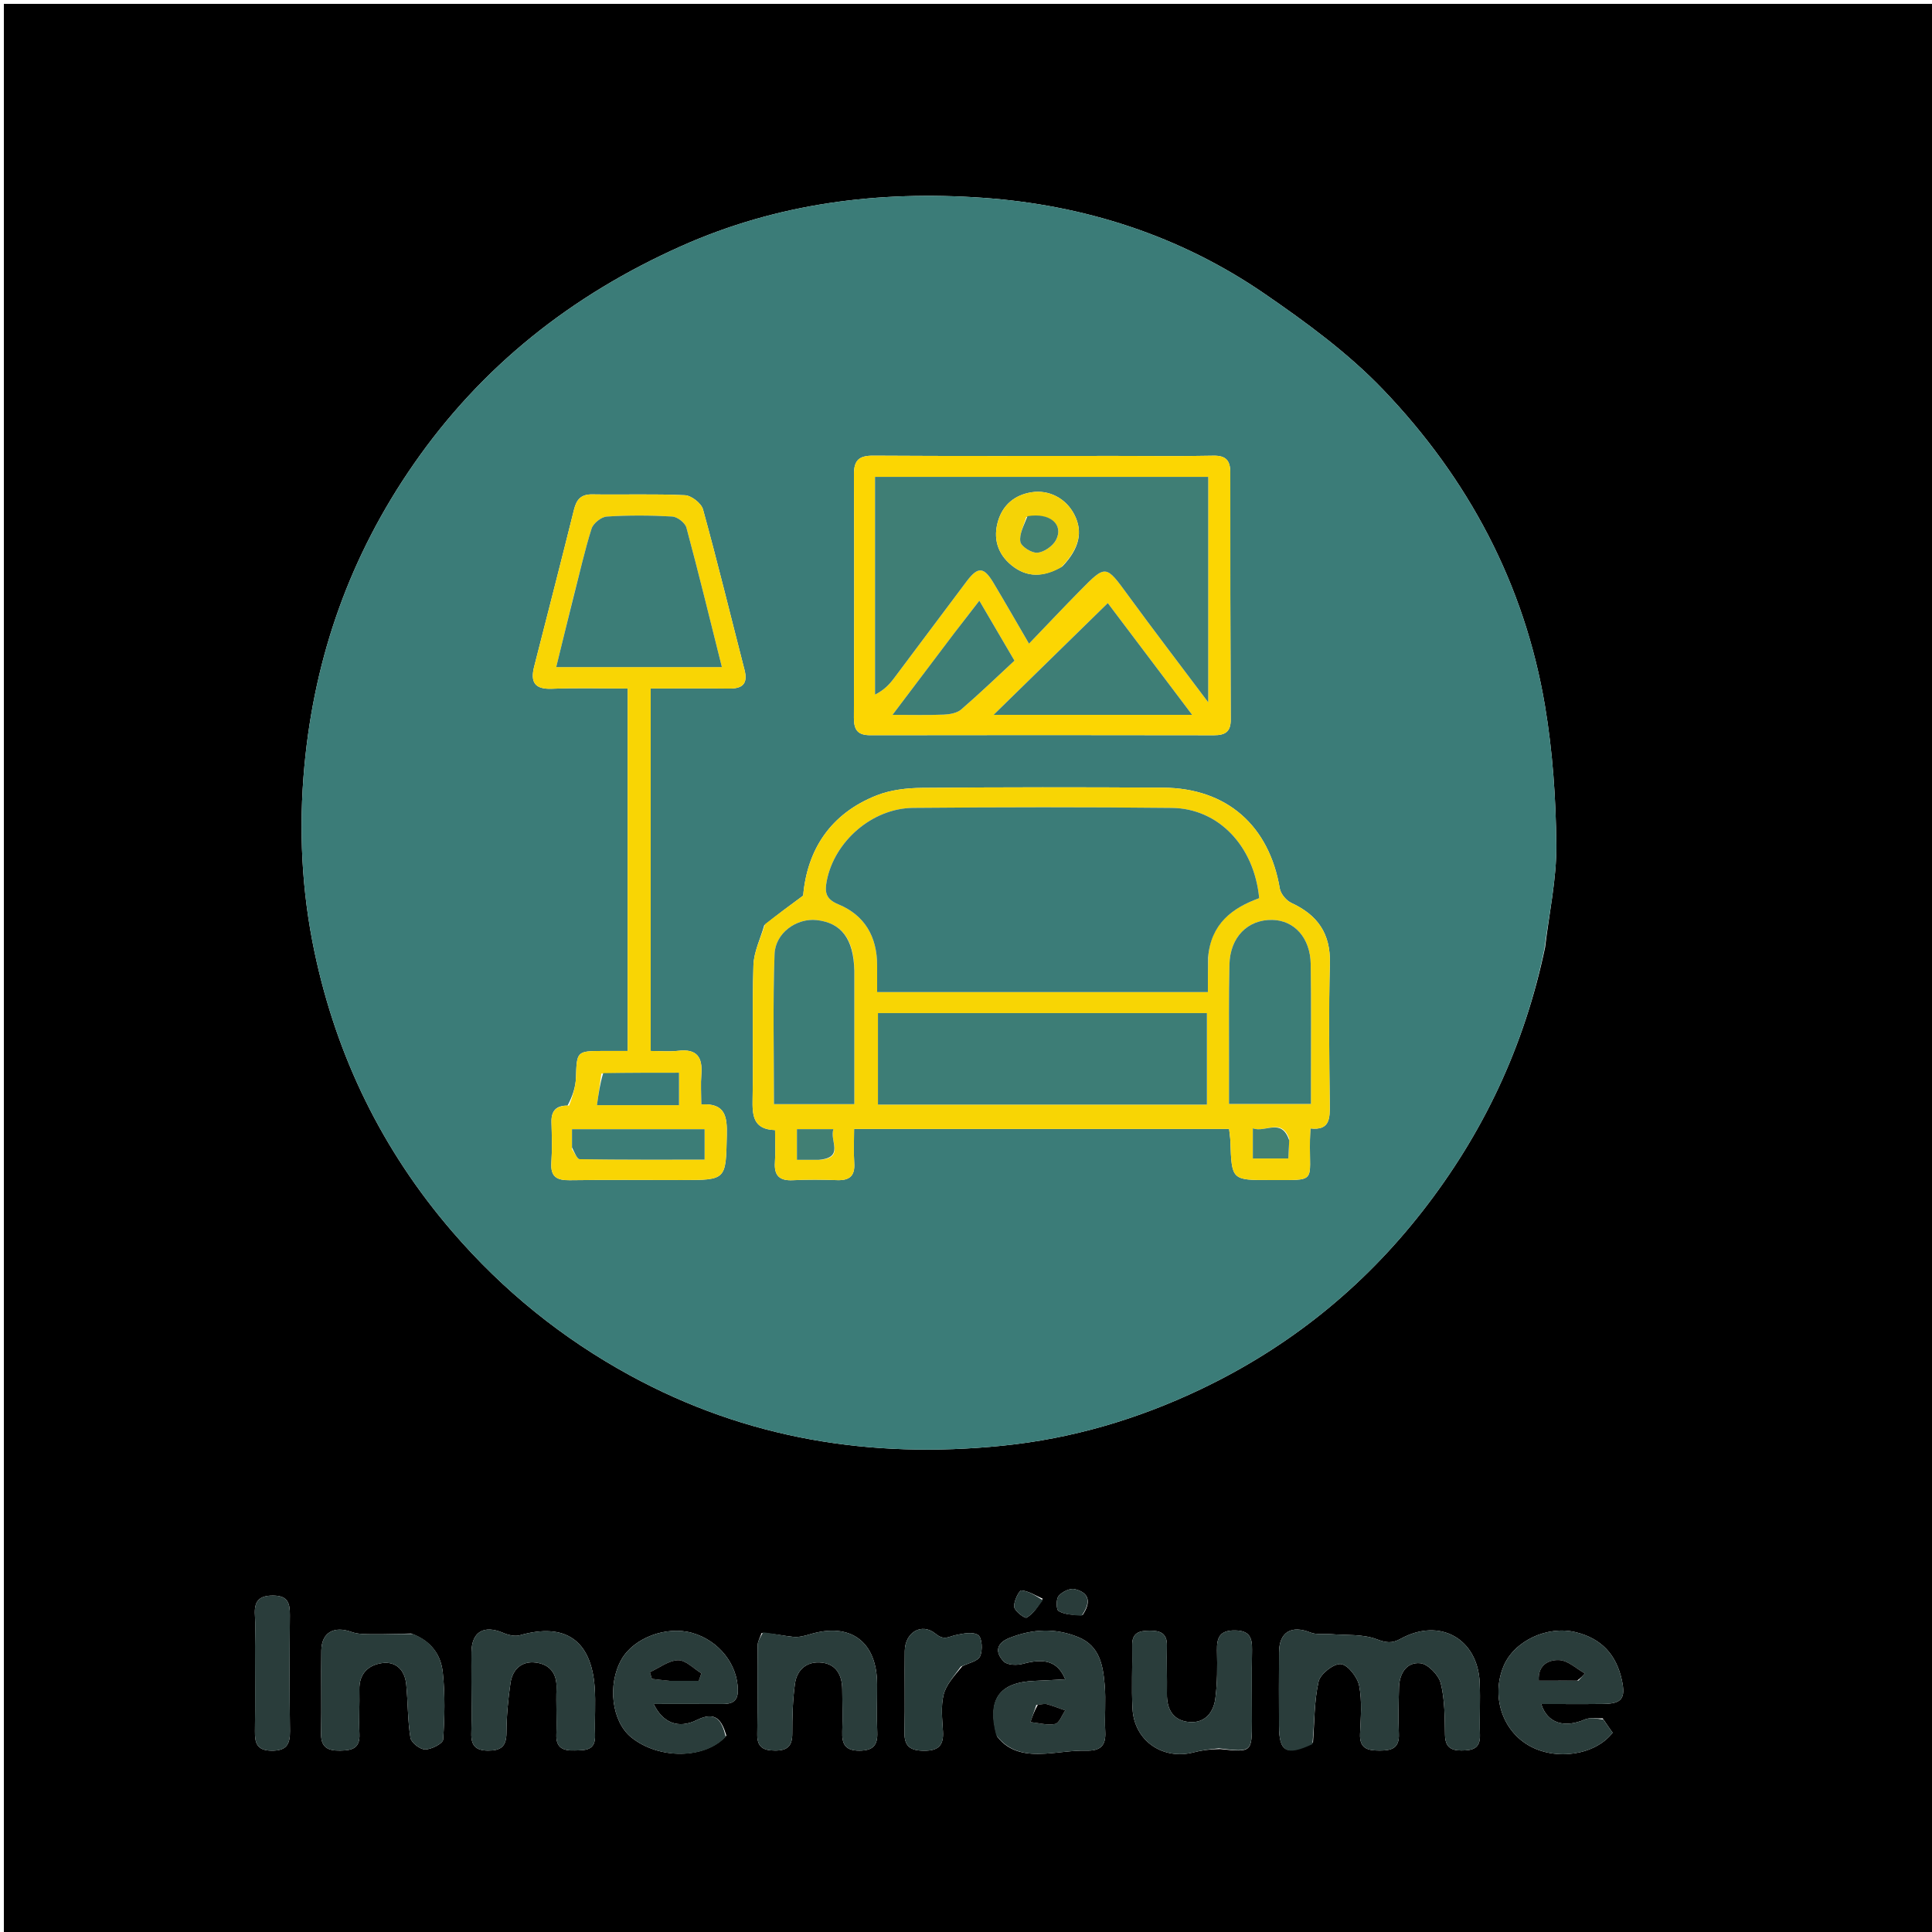<svg version="1.1" id="Layer_1" xmlns="http://www.w3.org/2000/svg" xmlns:xlink="http://www.w3.org/1999/xlink" x="0px" y="0px"
	 width="100%" viewBox="0 0 500 500" enable-background="new 0 0 500 500" xml:space="preserve">
<path fill="#000000" opacity="1" stroke="none" 
	d="
M286,501 
	C190.667,501 95.833,501 1,501 
	C1,334.333 1,167.667 1,1 
	C167.667,1 334.333,1 501,1 
	C501,167.667 501,334.333 501,501 
	C429.5,501 358,501 286,501 
M399.868,245.196 
	C400.911,236.355 402.859,227.506 402.777,218.676 
	C402.665,206.664 401.83,194.528 399.845,182.69 
	C394.546,151.094 379.937,123.791 357.947,100.83 
	C348.911,91.396 338.082,83.448 327.254,76.012 
	C305.352,60.97 280.589,53.022 254.245,51.182 
	C227.442,49.31 201.309,52.533 176.277,63.704 
	C147.943,76.348 124.643,94.761 107.003,120.2 
	C90.728,143.671 81.434,169.627 78.781,198.222 
	C77.264,214.583 78.065,230.672 81.426,246.529 
	C87.155,273.553 98.925,297.718 117.115,318.819 
	C130.259,334.066 145.55,346.412 163.109,355.985 
	C193.188,372.384 225.342,377.584 259.318,374.16 
	C277.472,372.331 294.531,367.268 310.797,359.513 
	C333.483,348.696 352.644,333.333 368.17,313.414 
	C383.839,293.314 394.447,270.96 399.868,245.196 
M339.801,450.965 
	C340.2,445.682 340.092,440.283 341.254,435.174 
	C341.702,433.202 345.167,430.49 347.014,430.667 
	C348.828,430.84 351.324,434.058 351.757,436.283 
	C352.538,440.296 352.153,444.572 351.977,448.726 
	C351.815,452.529 353.922,453.04 357.005,453.042 
	C360.097,453.044 362.19,452.511 362.024,448.717 
	C361.85,444.73 361.962,440.726 362.06,436.732 
	C362.149,433.109 364.023,430.075 367.586,430.443 
	C369.579,430.649 372.336,433.511 372.87,435.646 
	C373.938,439.914 373.875,444.501 373.965,448.963 
	C374.026,452.008 375.325,453.039 378.228,453.025 
	C381.092,453.012 383.122,452.56 383.01,449.003 
	C382.87,444.512 383.135,440.006 382.947,435.519 
	C382.466,424.062 372.593,418.545 362.48,424.122 
	C360.216,425.37 358.746,425.16 356.246,424.217 
	C352.638,422.858 348.37,423.241 344.381,422.909 
	C342.637,422.764 340.716,423.119 339.174,422.501 
	C334.212,420.514 331.054,422.343 331.014,427.626 
	C330.966,433.953 330.983,440.28 331.006,446.607 
	C331.03,453.42 332.896,454.547 339.801,450.965 
M414.774,444.71 
	C413.227,444.78 411.494,444.422 410.164,444.996 
	C404.886,447.273 400.454,446.028 398.866,440.994 
	C404.327,440.994 409.614,441.044 414.901,440.979 
	C419.711,440.921 420.752,439.58 419.749,434.879 
	C418.336,428.265 414.49,424.038 407.781,422.408 
	C400.485,420.634 391.853,424.621 389.109,431.234 
	C385.931,438.891 388.701,447.658 395.565,451.676 
	C402.537,455.756 412.813,454.292 417.35,448.421 
	C416.626,447.411 415.866,446.35 414.774,444.71 
M187.983,449.176 
	C186.817,445.267 185.261,442.705 180.373,445.128 
	C175.565,447.512 171.53,445.892 169.168,440.982 
	C175.205,440.982 180.991,440.958 186.777,440.993 
	C189.222,441.008 190.963,440.536 190.955,437.47 
	C190.939,430.79 186.065,424.546 179.103,422.589 
	C172.424,420.711 163.99,423.89 160.831,429.475 
	C157.117,436.045 158.355,445.549 163.35,449.602 
	C170.52,455.42 182.565,455.284 187.983,449.176 
M258.036,449.382 
	C261.251,453.592 265.792,454.133 270.587,453.839 
	C274.088,453.624 277.587,452.988 281.075,453.067 
	C284.735,453.15 286.238,451.867 286.038,448.152 
	C285.822,444.163 286.239,440.132 285.9,436.16 
	C285.471,431.138 284.672,426.021 279.165,423.735 
	C273.198,421.258 267.208,421.528 261.216,423.915 
	C257.639,425.339 257.581,427.752 259.787,430.008 
	C260.715,430.958 263.227,431.013 264.774,430.586 
	C270.348,429.048 273.792,429.964 275.68,434.603 
	C272.894,434.747 270.332,434.907 267.768,435.007 
	C258.606,435.365 255.32,439.806 258.036,449.382 
M106.404,422.754 
	C103.16,422.824 99.917,422.971 96.674,422.936 
	C94.769,422.915 92.732,422.981 90.99,422.353 
	C86.448,420.716 83.231,422.463 83.162,427.134 
	C83.056,434.279 83.235,441.428 83.096,448.572 
	C83.026,452.172 84.747,453.101 88.001,453.054 
	C91.072,453.009 93.198,452.537 93.025,448.74 
	C92.852,444.926 93.097,441.095 93.005,437.276 
	C92.908,433.177 95.295,430.917 98.843,430.412 
	C102.546,429.885 104.776,432.262 105.135,435.925 
	C105.586,440.528 105.499,445.199 106.225,449.749 
	C106.424,450.996 108.708,452.769 110.025,452.76 
	C111.658,452.749 114.614,451.228 114.685,450.199 
	C115.084,444.422 115.207,438.551 114.589,432.802 
	C114.117,428.41 111.727,424.675 106.404,422.754 
M121.999,435.512 
	C122.004,439.842 122.107,444.175 121.98,448.502 
	C121.889,451.599 122.947,453.031 126.272,453.053 
	C129.636,453.075 131.049,451.99 131.068,448.463 
	C131.09,444.171 131.489,439.852 132.106,435.6 
	C132.626,432.022 135.006,429.788 138.711,430.279 
	C142.254,430.748 144.166,433.05 144.024,436.91 
	C143.877,440.901 144.132,444.907 143.986,448.898 
	C143.858,452.378 145.733,453.094 148.677,453.021 
	C151.477,452.95 154.145,453.109 154.004,449.044 
	C153.859,444.885 154.209,440.699 153.897,436.558 
	C152.981,424.41 146.207,419.876 134.553,423.196 
	C133.266,423.563 131.546,423.155 130.245,422.596 
	C125.27,420.457 122.095,422.274 122.01,427.524 
	C121.972,429.855 122.001,432.188 121.999,435.512 
M315.787,452.656 
	C323.96,453.513 323.991,453.49 323.998,445.477 
	C324.004,439.311 323.916,433.143 324.026,426.979 
	C324.081,423.846 323.403,422.009 319.657,421.954 
	C315.707,421.897 314.88,423.738 314.954,427.154 
	C315.043,431.306 315.07,435.507 314.526,439.608 
	C314.052,443.176 311.845,445.975 307.848,445.661 
	C303.671,445.333 301.945,442.473 302.001,438.379 
	C302.058,434.214 301.912,430.046 301.996,425.882 
	C302.061,422.676 300.27,421.998 297.537,422.013 
	C294.876,422.028 292.952,422.512 293.007,425.794 
	C293.098,431.291 292.793,436.806 293.1,442.288 
	C293.565,450.555 300.983,455.607 308.998,453.491 
	C311.008,452.96 313.088,452.69 315.787,452.656 
M197.099,422.632 
	C196.742,423.698 196.09,424.76 196.077,425.83 
	C195.985,433.486 196.112,441.145 195.978,448.8 
	C195.919,452.177 197.522,453.022 200.566,453.043 
	C203.74,453.064 205.047,451.914 205.04,448.668 
	C205.031,444.37 205.145,440.032 205.728,435.783 
	C206.249,431.99 208.955,429.816 212.783,430.297 
	C216.473,430.76 217.935,433.589 217.969,437.149 
	C218.004,440.81 218.107,444.477 217.976,448.133 
	C217.862,451.329 218.713,453.081 222.404,453.066 
	C225.894,453.051 227.17,451.733 227.032,448.332 
	C226.863,444.178 227.015,440.011 226.996,435.85 
	C226.946,424.798 220.076,419.762 209.533,422.975 
	C208.179,423.387 206.691,423.751 205.314,423.619 
	C202.813,423.38 200.35,422.75 197.099,422.632 
M249.048,431.203 
	C250.649,430.386 253.063,429.938 253.643,428.658 
	C254.346,427.111 254.182,423.883 253.147,423.156 
	C251.815,422.219 249.185,422.761 247.227,423.189 
	C245.41,423.586 244.345,424.626 242.129,422.816 
	C238.484,419.839 234.221,422.474 234.153,427.271 
	C234.053,434.254 234.248,441.243 234.076,448.224 
	C233.983,451.975 235.585,453.068 239.152,453.087 
	C242.861,453.107 244.256,451.716 244.039,448.087 
	C243.851,444.939 243.47,441.639 244.189,438.649 
	C244.809,436.068 246.857,433.829 249.048,431.203 
M66.001,426.513 
	C66.004,433.671 66.068,440.829 65.979,447.986 
	C65.941,451.035 66.427,453.026 70.253,453.072 
	C74.098,453.118 75.094,451.496 75.044,447.983 
	C74.901,437.998 74.946,428.009 75.022,418.022 
	C75.046,414.975 74.578,412.977 70.75,412.934 
	C66.903,412.89 65.745,414.518 65.976,418.031 
	C66.14,420.517 66.004,423.022 66.001,426.513 
M280.188,417.948 
	C282.31,414.828 282.1,412.192 278.103,411.258 
	C276.873,410.97 274.836,411.99 273.955,413.06 
	C273.281,413.877 273.351,416.589 273.954,416.931 
	C275.591,417.857 277.688,417.97 280.188,417.948 
M269.853,413.747 
	C268.023,412.949 266.227,411.75 264.344,411.592 
	C263.772,411.545 262.301,414.447 262.466,415.853 
	C262.597,416.962 265.218,418.909 265.673,418.647 
	C267.33,417.691 268.542,415.964 269.853,413.747 
z"/>
<path fill="#3B7C78" opacity="1" stroke="none" 
	d="
M399.69,245.589 
	C394.447,270.96 383.839,293.314 368.17,313.414 
	C352.644,333.333 333.483,348.696 310.797,359.513 
	C294.531,367.268 277.472,372.331 259.318,374.16 
	C225.342,377.584 193.188,372.384 163.109,355.985 
	C145.55,346.412 130.259,334.066 117.115,318.819 
	C98.925,297.718 87.155,273.553 81.426,246.529 
	C78.065,230.672 77.264,214.583 78.781,198.222 
	C81.434,169.627 90.728,143.671 107.003,120.2 
	C124.643,94.761 147.943,76.348 176.277,63.704 
	C201.309,52.533 227.442,49.31 254.245,51.182 
	C280.589,53.022 305.352,60.97 327.254,76.012 
	C338.082,83.448 348.911,91.396 357.947,100.83 
	C379.937,123.791 394.546,151.094 399.845,182.69 
	C401.83,194.528 402.665,206.664 402.777,218.676 
	C402.859,227.506 400.911,236.355 399.69,245.589 
M197.782,239.463 
	C196.806,242.913 195.095,246.34 194.987,249.817 
	C194.629,261.297 195.002,272.799 194.771,284.286 
	C194.682,288.671 194.882,292.295 200.587,292.466 
	C200.587,295.491 200.732,298.158 200.55,300.803 
	C200.312,304.271 201.743,305.614 205.196,305.439 
	C209.017,305.245 212.858,305.291 216.684,305.42 
	C219.848,305.526 221.289,304.331 221.077,301.035 
	C220.888,298.112 221.037,295.167 221.037,292.177 
	C253.783,292.177 285.851,292.177 318.091,292.177 
	C318.225,293.443 318.389,294.406 318.422,295.375 
	C318.76,305.401 318.754,305.418 328.676,305.396 
	C341.045,305.369 338.812,306.253 339.013,294.985 
	C339.028,294.165 339.084,293.345 339.142,292.042 
	C344.169,292.617 344.184,289.458 344.142,285.801 
	C344,273.644 343.846,261.479 344.171,249.33 
	C344.378,241.604 340.984,236.806 334.221,233.682 
	C332.894,233.069 331.447,231.35 331.21,229.946 
	C328.46,213.676 317.514,203.961 301.038,203.85 
	C280.221,203.709 259.401,203.718 238.585,203.9 
	C234.669,203.934 230.502,204.421 226.9,205.838 
	C214.875,210.57 208.885,219.971 207.856,231.787 
	C204.299,234.408 201.269,236.641 197.782,239.463 
M288.5,117.991 
	C267.678,117.991 246.855,118.06 226.034,117.927 
	C222.395,117.904 220.984,119.02 221.002,122.756 
	C221.106,143.744 221.081,164.733 220.99,185.721 
	C220.976,188.844 221.913,190.28 225.246,190.273 
	C254.894,190.212 284.542,190.231 314.19,190.277 
	C317.015,190.281 318.523,189.41 318.509,186.287 
	C318.414,164.966 318.38,143.645 318.4,122.324 
	C318.402,119.188 317.297,117.863 313.986,117.935 
	C305.827,118.111 297.662,117.992 288.5,117.991 
M146.866,286.141 
	C143.949,286.083 142.635,287.475 142.72,290.425 
	C142.822,293.92 142.921,297.432 142.689,300.914 
	C142.447,304.532 144.084,305.485 147.41,305.438 
	C157.069,305.303 166.73,305.395 176.39,305.395 
	C188.02,305.396 187.849,305.392 188.096,293.815 
	C188.197,289.102 187.82,285.424 181.473,285.82 
	C181.473,282.957 181.312,280.477 181.508,278.024 
	C181.858,273.625 180.363,271.379 175.579,271.938 
	C173.191,272.217 170.743,271.987 168.395,271.987 
	C168.395,240.372 168.395,209.487 168.395,178.179 
	C175.373,178.179 182.007,178.119 188.639,178.204 
	C192.118,178.248 193.616,176.998 192.68,173.364 
	C189.116,159.516 185.736,145.619 181.94,131.836 
	C181.502,130.246 178.932,128.243 177.268,128.163 
	C169.292,127.779 161.285,128.074 153.293,127.946 
	C150.37,127.9 149.205,129.252 148.549,131.893 
	C145.181,145.447 141.701,158.973 138.244,172.505 
	C137.227,176.49 138.32,178.431 142.846,178.25 
	C149.28,177.993 155.732,178.185 162.448,178.185 
	C162.448,209.76 162.448,240.645 162.448,271.987 
	C160.025,271.987 157.888,271.981 155.751,271.988 
	C149.297,272.008 149.266,272.168 149.061,278.825 
	C148.986,281.254 148.202,283.661 146.866,286.141 
z"/>
<path fill="#2A3D3B" opacity="1" stroke="none" 
	d="
M339.656,451.38 
	C332.896,454.547 331.03,453.42 331.006,446.607 
	C330.983,440.28 330.966,433.953 331.014,427.626 
	C331.054,422.343 334.212,420.514 339.174,422.501 
	C340.716,423.119 342.637,422.764 344.381,422.909 
	C348.37,423.241 352.638,422.858 356.246,424.217 
	C358.746,425.16 360.216,425.37 362.48,424.122 
	C372.593,418.545 382.466,424.062 382.947,435.519 
	C383.135,440.006 382.87,444.512 383.01,449.003 
	C383.122,452.56 381.092,453.012 378.228,453.025 
	C375.325,453.039 374.026,452.008 373.965,448.963 
	C373.875,444.501 373.938,439.914 372.87,435.646 
	C372.336,433.511 369.579,430.649 367.586,430.443 
	C364.023,430.075 362.149,433.109 362.06,436.732 
	C361.962,440.726 361.85,444.73 362.024,448.717 
	C362.19,452.511 360.097,453.044 357.005,453.042 
	C353.922,453.04 351.815,452.529 351.977,448.726 
	C352.153,444.572 352.538,440.296 351.757,436.283 
	C351.324,434.058 348.828,430.84 347.014,430.667 
	C345.167,430.49 341.702,433.202 341.254,435.174 
	C340.092,440.283 340.2,445.682 339.656,451.38 
z"/>
<path fill="#2A3D3B" opacity="1" stroke="none" 
	d="
M414.941,445 
	C415.866,446.35 416.626,447.411 417.35,448.421 
	C412.813,454.292 402.537,455.756 395.565,451.676 
	C388.701,447.658 385.931,438.891 389.109,431.234 
	C391.853,424.621 400.485,420.634 407.781,422.408 
	C414.49,424.038 418.336,428.265 419.749,434.879 
	C420.752,439.58 419.711,440.921 414.901,440.979 
	C409.614,441.044 404.327,440.994 398.866,440.994 
	C400.454,446.028 404.886,447.273 410.164,444.996 
	C411.494,444.422 413.227,444.78 414.941,445 
M408.538,434.914 
	C409.078,434.302 409.619,433.691 410.159,433.08 
	C407.96,431.852 405.807,429.749 403.551,429.632 
	C401.095,429.504 397.958,430.632 398.23,434.967 
	C401.521,434.967 404.638,434.967 408.538,434.914 
z"/>
<path fill="#2A3D3B" opacity="1" stroke="none" 
	d="
M187.815,449.455 
	C182.565,455.284 170.52,455.42 163.35,449.602 
	C158.355,445.549 157.117,436.045 160.831,429.475 
	C163.99,423.89 172.424,420.711 179.103,422.589 
	C186.065,424.546 190.939,430.79 190.955,437.47 
	C190.963,440.536 189.222,441.008 186.777,440.993 
	C180.991,440.958 175.205,440.982 169.168,440.982 
	C171.53,445.892 175.565,447.512 180.373,445.128 
	C185.261,442.705 186.817,445.267 187.815,449.455 
M173.697,434.998 
	C176.079,434.998 178.461,434.998 180.844,434.998 
	C181.069,434.35 181.294,433.702 181.519,433.055 
	C179.509,431.841 177.477,429.628 175.492,429.669 
	C173.037,429.721 170.622,431.645 168.189,432.76 
	C168.362,433.335 168.535,433.911 168.709,434.486 
	C170.091,434.656 171.474,434.826 173.697,434.998 
z"/>
<path fill="#2A3D3B" opacity="1" stroke="none" 
	d="
M257.822,449.075 
	C255.32,439.806 258.606,435.365 267.768,435.007 
	C270.332,434.907 272.894,434.747 275.68,434.603 
	C273.792,429.964 270.348,429.048 264.774,430.586 
	C263.227,431.013 260.715,430.958 259.787,430.008 
	C257.581,427.752 257.639,425.339 261.216,423.915 
	C267.208,421.528 273.198,421.258 279.165,423.735 
	C284.672,426.021 285.471,431.138 285.9,436.16 
	C286.239,440.132 285.822,444.163 286.038,448.152 
	C286.238,451.867 284.735,453.15 281.075,453.067 
	C277.587,452.988 274.088,453.624 270.587,453.839 
	C265.792,454.133 261.251,453.592 257.822,449.075 
M268.192,441.256 
	C267.691,442.729 267.191,444.202 266.69,445.675 
	C268.83,445.896 271.056,446.556 273.074,446.157 
	C274.133,445.948 274.826,443.883 275.685,442.657 
	C274.116,442.11 272.565,441.5 270.969,441.049 
	C270.368,440.879 269.662,441.078 268.192,441.256 
z"/>
<path fill="#293C3A" opacity="1" stroke="none" 
	d="
M106.783,422.868 
	C111.727,424.675 114.117,428.41 114.589,432.802 
	C115.207,438.551 115.084,444.422 114.685,450.199 
	C114.614,451.228 111.658,452.749 110.025,452.76 
	C108.708,452.769 106.424,450.996 106.225,449.749 
	C105.499,445.199 105.586,440.528 105.135,435.925 
	C104.776,432.262 102.546,429.885 98.843,430.412 
	C95.295,430.917 92.908,433.177 93.005,437.276 
	C93.097,441.095 92.852,444.926 93.025,448.74 
	C93.198,452.537 91.072,453.009 88.001,453.054 
	C84.747,453.101 83.026,452.172 83.096,448.572 
	C83.235,441.428 83.056,434.279 83.162,427.134 
	C83.231,422.463 86.448,420.716 90.99,422.353 
	C92.732,422.981 94.769,422.915 96.674,422.936 
	C99.917,422.971 103.16,422.824 106.783,422.868 
z"/>
<path fill="#2A3D3B" opacity="1" stroke="none" 
	d="
M121.999,435.016 
	C122.001,432.188 121.972,429.855 122.01,427.524 
	C122.095,422.274 125.27,420.457 130.245,422.596 
	C131.546,423.155 133.266,423.563 134.553,423.196 
	C146.207,419.876 152.981,424.41 153.897,436.558 
	C154.209,440.699 153.859,444.885 154.004,449.044 
	C154.145,453.109 151.477,452.95 148.677,453.021 
	C145.733,453.094 143.858,452.378 143.986,448.898 
	C144.132,444.907 143.877,440.901 144.024,436.91 
	C144.166,433.05 142.254,430.748 138.711,430.279 
	C135.006,429.788 132.626,432.022 132.106,435.6 
	C131.489,439.852 131.09,444.171 131.068,448.463 
	C131.049,451.99 129.636,453.075 126.272,453.053 
	C122.947,453.031 121.889,451.599 121.98,448.502 
	C122.107,444.175 122.004,439.842 121.999,435.016 
z"/>
<path fill="#2A3D3B" opacity="1" stroke="none" 
	d="
M315.461,452.478 
	C313.088,452.69 311.008,452.96 308.998,453.491 
	C300.983,455.607 293.565,450.555 293.1,442.288 
	C292.793,436.806 293.098,431.291 293.007,425.794 
	C292.952,422.512 294.876,422.028 297.537,422.013 
	C300.27,421.998 302.061,422.676 301.996,425.882 
	C301.912,430.046 302.058,434.214 302.001,438.379 
	C301.945,442.473 303.671,445.333 307.848,445.661 
	C311.845,445.975 314.052,443.176 314.526,439.608 
	C315.07,435.507 315.043,431.306 314.954,427.154 
	C314.88,423.738 315.707,421.897 319.657,421.954 
	C323.403,422.009 324.081,423.846 324.026,426.979 
	C323.916,433.143 324.004,439.311 323.998,445.477 
	C323.991,453.49 323.96,453.513 315.461,452.478 
z"/>
<path fill="#2A3D3B" opacity="1" stroke="none" 
	d="
M197.485,422.458 
	C200.35,422.75 202.813,423.38 205.314,423.619 
	C206.691,423.751 208.179,423.387 209.533,422.975 
	C220.076,419.762 226.946,424.798 226.996,435.85 
	C227.015,440.011 226.863,444.178 227.032,448.332 
	C227.17,451.733 225.894,453.051 222.404,453.066 
	C218.713,453.081 217.862,451.329 217.976,448.133 
	C218.107,444.477 218.004,440.81 217.969,437.149 
	C217.935,433.589 216.473,430.76 212.783,430.297 
	C208.955,429.816 206.249,431.99 205.728,435.783 
	C205.145,440.032 205.031,444.37 205.04,448.668 
	C205.047,451.914 203.74,453.064 200.566,453.043 
	C197.522,453.022 195.919,452.177 195.978,448.8 
	C196.112,441.145 195.985,433.486 196.077,425.83 
	C196.09,424.76 196.742,423.698 197.485,422.458 
z"/>
<path fill="#283C3A" opacity="1" stroke="none" 
	d="
M248.661,431.32 
	C246.857,433.829 244.809,436.068 244.189,438.649 
	C243.47,441.639 243.851,444.939 244.039,448.087 
	C244.256,451.716 242.861,453.107 239.152,453.087 
	C235.585,453.068 233.983,451.975 234.076,448.224 
	C234.248,441.243 234.053,434.254 234.153,427.271 
	C234.221,422.474 238.484,419.839 242.129,422.816 
	C244.345,424.626 245.41,423.586 247.227,423.189 
	C249.185,422.761 251.815,422.219 253.147,423.156 
	C254.182,423.883 254.346,427.111 253.643,428.658 
	C253.063,429.938 250.649,430.386 248.661,431.32 
z"/>
<path fill="#2A3D3B" opacity="1" stroke="none" 
	d="
M66.001,426.016 
	C66.004,423.022 66.14,420.517 65.976,418.031 
	C65.745,414.518 66.903,412.89 70.75,412.934 
	C74.578,412.977 75.046,414.975 75.022,418.022 
	C74.946,428.009 74.901,437.998 75.044,447.983 
	C75.094,451.496 74.098,453.118 70.253,453.072 
	C66.427,453.026 65.941,451.035 65.979,447.986 
	C66.068,440.829 66.004,433.671 66.001,426.016 
z"/>
<path fill="#293C3A" opacity="1" stroke="none" 
	d="
M279.896,418.176 
	C277.688,417.97 275.591,417.857 273.954,416.931 
	C273.351,416.589 273.281,413.877 273.955,413.06 
	C274.836,411.99 276.873,410.97 278.103,411.258 
	C282.1,412.192 282.31,414.828 279.896,418.176 
z"/>
<path fill="#283C3A" opacity="1" stroke="none" 
	d="
M269.887,414.137 
	C268.542,415.964 267.33,417.691 265.673,418.647 
	C265.218,418.909 262.597,416.962 262.466,415.853 
	C262.301,414.447 263.772,411.545 264.344,411.592 
	C266.227,411.75 268.023,412.949 269.887,414.137 
z"/>
<path fill="#F8D504" opacity="1" stroke="none" 
	d="
M198.011,239.168 
	C201.269,236.641 204.299,234.408 207.856,231.787 
	C208.885,219.971 214.875,210.57 226.9,205.838 
	C230.502,204.421 234.669,203.934 238.585,203.9 
	C259.401,203.718 280.221,203.709 301.038,203.85 
	C317.514,203.961 328.46,213.676 331.21,229.946 
	C331.447,231.35 332.894,233.069 334.221,233.682 
	C340.984,236.806 344.378,241.604 344.171,249.33 
	C343.846,261.479 344,273.644 344.142,285.801 
	C344.184,289.458 344.169,292.617 339.142,292.042 
	C339.084,293.345 339.028,294.165 339.013,294.985 
	C338.812,306.253 341.045,305.369 328.676,305.396 
	C318.754,305.418 318.76,305.401 318.422,295.375 
	C318.389,294.406 318.225,293.443 318.091,292.177 
	C285.851,292.177 253.783,292.177 221.037,292.177 
	C221.037,295.167 220.888,298.112 221.077,301.035 
	C221.289,304.331 219.848,305.526 216.684,305.42 
	C212.858,305.291 209.017,305.245 205.196,305.439 
	C201.743,305.614 200.312,304.271 200.55,300.803 
	C200.732,298.158 200.587,295.491 200.587,292.466 
	C194.882,292.295 194.682,288.671 194.771,284.286 
	C195.002,272.799 194.629,261.297 194.987,249.817 
	C195.095,246.34 196.806,242.913 198.011,239.168 
M312.725,247.335 
	C313.383,239.061 318.9,234.977 325.875,232.448 
	C324.602,218.99 315.376,209.22 303.286,209.09 
	C280.969,208.849 258.647,208.888 236.328,209.08 
	C225.687,209.171 215.945,217.763 213.969,227.946 
	C213.402,230.872 213.663,232.676 216.97,234.04 
	C223.788,236.852 226.986,242.43 227,249.807 
	C227.004,252.076 227.001,254.344 227.001,256.748 
	C255.706,256.748 283.789,256.748 312.598,256.748 
	C312.598,253.744 312.598,250.967 312.725,247.335 
M263.5,262.183 
	C251.409,262.183 239.319,262.183 227.213,262.183 
	C227.213,270.526 227.213,278.11 227.213,285.866 
	C255.749,285.866 283.972,285.866 312.349,285.866 
	C312.349,277.885 312.349,270.197 312.349,262.183 
	C296.111,262.183 280.305,262.183 263.5,262.183 
M221.101,250.743 
	C220.916,242.932 217.706,238.787 211.318,238.115 
	C206.197,237.575 200.653,241.392 200.455,246.921 
	C199.991,259.808 200.307,272.723 200.307,285.749 
	C207.445,285.749 214.164,285.749 221.103,285.749 
	C221.103,274.208 221.103,262.948 221.101,250.743 
M339.267,279.435 
	C339.261,269.468 339.358,259.499 339.211,249.534 
	C339.111,242.726 334.988,238.174 329.253,238.071 
	C322.913,237.957 318.348,242.523 318.176,249.606 
	C317.975,257.908 318.086,266.217 318.067,274.522 
	C318.059,278.276 318.066,282.03 318.066,285.69 
	C325.502,285.69 332.221,285.69 339.267,285.69 
	C339.267,283.701 339.267,282.058 339.267,279.435 
M212.288,300.16 
	C218.71,299.625 214.596,295.175 215.691,292.229 
	C212.246,292.229 209.345,292.229 206.245,292.229 
	C206.245,294.889 206.245,297.285 206.245,300.163 
	C208.126,300.163 209.752,300.163 212.288,300.16 
M333.646,294.704 
	C331.649,289.14 327.438,293.254 324.234,292.003 
	C324.234,294.966 324.234,297.356 324.234,299.813 
	C327.43,299.813 330.307,299.813 333.416,299.813 
	C333.509,298.178 333.583,296.883 333.646,294.704 
z"/>
<path fill="#FCD602" opacity="1" stroke="none" 
	d="
M289,117.991 
	C297.662,117.992 305.827,118.111 313.986,117.935 
	C317.297,117.863 318.402,119.188 318.4,122.324 
	C318.38,143.645 318.414,164.966 318.509,186.287 
	C318.523,189.41 317.015,190.281 314.19,190.277 
	C284.542,190.231 254.894,190.212 225.246,190.273 
	C221.913,190.28 220.976,188.844 220.99,185.721 
	C221.081,164.733 221.106,143.744 221.002,122.756 
	C220.984,119.02 222.395,117.904 226.034,117.927 
	C246.855,118.06 267.678,117.991 289,117.991 
M226.456,142.501 
	C226.456,154.924 226.456,167.347 226.456,179.769 
	C228.807,178.577 230.147,177.15 231.318,175.595 
	C237.627,167.219 243.869,158.792 250.187,150.422 
	C253.091,146.576 254.616,146.669 257.1,150.823 
	C260.07,155.788 262.942,160.812 266.305,166.58 
	C270.984,161.71 275.176,157.26 279.464,152.905 
	C286.23,146.033 286.157,146.133 291.936,154.048 
	C298.456,162.977 305.18,171.756 312.686,181.761 
	C312.686,161.268 312.686,142.436 312.686,123.414 
	C283.94,123.414 255.537,123.414 226.456,123.414 
	C226.456,129.6 226.456,135.551 226.456,142.501 
M260.876,185.002 
	C276.537,185.002 292.197,185.002 308.527,185.002 
	C300.434,174.279 293.049,164.495 286.697,156.079 
	C276.723,165.838 266.857,175.492 257.138,185.001 
	C257.713,185.001 258.851,185.001 260.876,185.002 
M246.715,164.213 
	C241.602,170.968 236.489,177.724 230.981,185.001 
	C235.982,185.001 240.125,185.116 244.256,184.941 
	C245.789,184.876 247.661,184.556 248.748,183.62 
	C253.49,179.537 257.999,175.185 262.544,170.976 
	C259.204,165.274 256.464,160.599 253.451,155.454 
	C251.13,158.443 249.12,161.031 246.715,164.213 
z"/>
<path fill="#F9D504" opacity="1" stroke="none" 
	d="
M147.304,286.109 
	C148.202,283.661 148.986,281.254 149.061,278.825 
	C149.266,272.168 149.297,272.008 155.751,271.988 
	C157.888,271.981 160.025,271.987 162.448,271.987 
	C162.448,240.645 162.448,209.76 162.448,178.185 
	C155.732,178.185 149.28,177.993 142.846,178.25 
	C138.32,178.431 137.227,176.49 138.244,172.505 
	C141.701,158.973 145.181,145.447 148.549,131.893 
	C149.205,129.252 150.37,127.9 153.293,127.946 
	C161.285,128.074 169.292,127.779 177.268,128.163 
	C178.932,128.243 181.502,130.246 181.94,131.836 
	C185.736,145.619 189.116,159.516 192.68,173.364 
	C193.616,176.998 192.118,178.248 188.639,178.204 
	C182.007,178.119 175.373,178.179 168.395,178.179 
	C168.395,209.487 168.395,240.372 168.395,271.987 
	C170.743,271.987 173.191,272.217 175.579,271.938 
	C180.363,271.379 181.858,273.625 181.508,278.024 
	C181.312,280.477 181.473,282.957 181.473,285.82 
	C187.82,285.424 188.197,289.102 188.096,293.815 
	C187.849,305.392 188.02,305.396 176.39,305.395 
	C166.73,305.395 157.069,305.303 147.41,305.438 
	C144.084,305.485 142.447,304.532 142.689,300.914 
	C142.921,297.432 142.822,293.92 142.72,290.425 
	C142.635,287.475 143.949,286.083 147.304,286.109 
M148.281,154.92 
	C146.843,160.801 145.405,166.682 143.949,172.636 
	C158.509,172.636 172.515,172.636 186.822,172.636 
	C183.738,160.329 180.84,148.403 177.648,136.556 
	C177.313,135.312 175.293,133.75 173.979,133.675 
	C168.342,133.355 162.664,133.327 157.033,133.684 
	C155.617,133.773 153.531,135.436 153.099,136.802 
	C151.301,142.492 150.017,148.345 148.281,154.92 
M148.038,297.403 
	C148.702,298.306 149.353,299.986 150.031,299.996 
	C160.766,300.161 171.504,300.112 182.352,300.112 
	C182.352,297.058 182.352,294.669 182.352,292.24 
	C170.79,292.24 159.584,292.24 148.034,292.24 
	C148.034,293.862 148.034,295.164 148.038,297.403 
M155.63,277.838 
	C155.269,280.434 154.909,283.03 154.494,286.017 
	C158.859,286.017 162.17,286.017 165.481,286.017 
	C168.91,286.017 172.338,286.017 175.73,286.017 
	C175.73,282.889 175.73,280.466 175.73,277.619 
	C169.154,277.619 162.874,277.619 155.63,277.838 
z"/>
<path fill="#000000" opacity="1" stroke="none" 
	d="
M408.147,434.94 
	C404.638,434.967 401.521,434.967 398.23,434.967 
	C397.958,430.632 401.095,429.504 403.551,429.632 
	C405.807,429.749 407.96,431.852 410.159,433.08 
	C409.619,433.691 409.078,434.302 408.147,434.94 
z"/>
<path fill="#000000" opacity="1" stroke="none" 
	d="
M173.277,434.997 
	C171.474,434.826 170.091,434.656 168.709,434.486 
	C168.535,433.911 168.362,433.335 168.189,432.76 
	C170.622,431.645 173.037,429.721 175.492,429.669 
	C177.477,429.628 179.509,431.841 181.519,433.055 
	C181.294,433.702 181.069,434.35 180.844,434.998 
	C178.461,434.998 176.079,434.998 173.277,434.997 
z"/>
<path fill="#000000" opacity="1" stroke="none" 
	d="
M268.598,441.182 
	C269.662,441.078 270.368,440.879 270.969,441.049 
	C272.565,441.5 274.116,442.11 275.685,442.657 
	C274.826,443.883 274.133,445.948 273.074,446.157 
	C271.056,446.556 268.83,445.896 266.69,445.675 
	C267.191,444.202 267.691,442.729 268.598,441.182 
z"/>
<path fill="#3B7C78" opacity="1" stroke="none" 
	d="
M312.661,247.762 
	C312.598,250.967 312.598,253.744 312.598,256.748 
	C283.789,256.748 255.706,256.748 227.001,256.748 
	C227.001,254.344 227.004,252.076 227,249.807 
	C226.986,242.43 223.788,236.852 216.97,234.04 
	C213.663,232.676 213.402,230.872 213.969,227.946 
	C215.945,217.763 225.687,209.171 236.328,209.08 
	C258.647,208.888 280.969,208.849 303.286,209.09 
	C315.376,209.22 324.602,218.99 325.875,232.448 
	C318.9,234.977 313.383,239.061 312.661,247.762 
z"/>
<path fill="#3D7D76" opacity="1" stroke="none" 
	d="
M264,262.183 
	C280.305,262.183 296.111,262.183 312.349,262.183 
	C312.349,270.197 312.349,277.885 312.349,285.866 
	C283.972,285.866 255.749,285.866 227.213,285.866 
	C227.213,278.11 227.213,270.526 227.213,262.183 
	C239.319,262.183 251.409,262.183 264,262.183 
z"/>
<path fill="#3C7D77" opacity="1" stroke="none" 
	d="
M221.102,251.216 
	C221.103,262.948 221.103,274.208 221.103,285.749 
	C214.164,285.749 207.445,285.749 200.307,285.749 
	C200.307,272.723 199.991,259.808 200.455,246.921 
	C200.653,241.392 206.197,237.575 211.318,238.115 
	C217.706,238.787 220.916,242.932 221.102,251.216 
z"/>
<path fill="#3C7D77" opacity="1" stroke="none" 
	d="
M339.267,279.925 
	C339.267,282.058 339.267,283.701 339.267,285.69 
	C332.221,285.69 325.502,285.69 318.066,285.69 
	C318.066,282.03 318.059,278.276 318.067,274.522 
	C318.086,266.217 317.975,257.908 318.176,249.606 
	C318.348,242.523 322.913,237.957 329.253,238.071 
	C334.988,238.174 339.111,242.726 339.211,249.534 
	C339.358,259.499 339.261,269.468 339.267,279.925 
z"/>
<path fill="#417F74" opacity="1" stroke="none" 
	d="
M211.833,300.162 
	C209.752,300.163 208.126,300.163 206.245,300.163 
	C206.245,297.285 206.245,294.889 206.245,292.229 
	C209.345,292.229 212.246,292.229 215.691,292.229 
	C214.596,295.175 218.71,299.625 211.833,300.162 
z"/>
<path fill="#428073" opacity="1" stroke="none" 
	d="
M333.651,295.145 
	C333.583,296.883 333.509,298.178 333.416,299.813 
	C330.307,299.813 327.43,299.813 324.234,299.813 
	C324.234,297.356 324.234,294.966 324.234,292.003 
	C327.438,293.254 331.649,289.14 333.651,295.145 
z"/>
<path fill="#3F7E75" opacity="1" stroke="none" 
	d="
M226.456,142.002 
	C226.456,135.551 226.456,129.6 226.456,123.414 
	C255.537,123.414 283.94,123.414 312.686,123.414 
	C312.686,142.436 312.686,161.268 312.686,181.761 
	C305.18,171.756 298.456,162.977 291.936,154.048 
	C286.157,146.133 286.23,146.033 279.464,152.905 
	C275.176,157.26 270.984,161.71 266.305,166.58 
	C262.942,160.812 260.07,155.788 257.1,150.823 
	C254.616,146.669 253.091,146.576 250.187,150.422 
	C243.869,158.792 237.627,167.219 231.318,175.595 
	C230.147,177.15 228.807,178.577 226.456,179.769 
	C226.456,167.347 226.456,154.924 226.456,142.002 
M274.957,146.571 
	C279.33,141.971 280.328,137.638 278.041,133.183 
	C275.872,128.96 271.468,126.671 266.932,127.403 
	C262.583,128.105 259.587,130.658 258.332,134.725 
	C256.951,139.199 258.094,143.326 261.847,146.343 
	C265.782,149.506 270.034,149.441 274.957,146.571 
z"/>
<path fill="#3E7E76" opacity="1" stroke="none" 
	d="
M260.432,185.001 
	C258.851,185.001 257.713,185.001 257.138,185.001 
	C266.857,175.492 276.723,165.838 286.697,156.079 
	C293.049,164.495 300.434,174.279 308.527,185.002 
	C292.197,185.002 276.537,185.002 260.432,185.001 
z"/>
<path fill="#3E7E76" opacity="1" stroke="none" 
	d="
M246.913,163.916 
	C249.12,161.031 251.13,158.443 253.451,155.454 
	C256.464,160.599 259.204,165.274 262.544,170.976 
	C257.999,175.185 253.49,179.537 248.748,183.62 
	C247.661,184.556 245.789,184.876 244.256,184.941 
	C240.125,185.116 235.982,185.001 230.981,185.001 
	C236.489,177.724 241.602,170.968 246.913,163.916 
z"/>
<path fill="#3C7D77" opacity="1" stroke="none" 
	d="
M148.413,154.529 
	C150.017,148.345 151.301,142.492 153.099,136.802 
	C153.531,135.436 155.617,133.773 157.033,133.684 
	C162.664,133.327 168.342,133.355 173.979,133.675 
	C175.293,133.75 177.313,135.312 177.648,136.556 
	C180.84,148.403 183.738,160.329 186.822,172.636 
	C172.515,172.636 158.509,172.636 143.949,172.636 
	C145.405,166.682 146.843,160.801 148.413,154.529 
z"/>
<path fill="#3C7D77" opacity="1" stroke="none" 
	d="
M148.036,296.935 
	C148.034,295.164 148.034,293.862 148.034,292.24 
	C159.584,292.24 170.79,292.24 182.352,292.24 
	C182.352,294.669 182.352,297.058 182.352,300.112 
	C171.504,300.112 160.766,300.161 150.031,299.996 
	C149.353,299.986 148.702,298.306 148.036,296.935 
z"/>
<path fill="#3A7C78" opacity="1" stroke="none" 
	d="
M156.112,277.729 
	C162.874,277.619 169.154,277.619 175.73,277.619 
	C175.73,280.466 175.73,282.889 175.73,286.017 
	C172.338,286.017 168.91,286.017 165.481,286.017 
	C162.17,286.017 158.859,286.017 154.494,286.017 
	C154.909,283.03 155.269,280.434 156.112,277.729 
z"/>
<path fill="#F5D306" opacity="1" stroke="none" 
	d="
M274.651,146.797 
	C270.034,149.441 265.782,149.506 261.847,146.343 
	C258.094,143.326 256.951,139.199 258.332,134.725 
	C259.587,130.658 262.583,128.105 266.932,127.403 
	C271.468,126.671 275.872,128.96 278.041,133.183 
	C280.328,137.638 279.33,141.971 274.651,146.797 
M265.582,133.818 
	C264.995,135.968 263.719,138.241 264.073,140.224 
	C264.295,141.468 267.052,143.186 268.512,143.044 
	C270.248,142.875 272.504,141.293 273.316,139.702 
	C275.349,135.714 271.707,132.592 265.582,133.818 
z"/>
<path fill="#428073" opacity="1" stroke="none" 
	d="
M265.907,133.597 
	C271.707,132.592 275.349,135.714 273.316,139.702 
	C272.504,141.293 270.248,142.875 268.512,143.044 
	C267.052,143.186 264.295,141.468 264.073,140.224 
	C263.719,138.241 264.995,135.968 265.907,133.597 
z"/>
</svg>